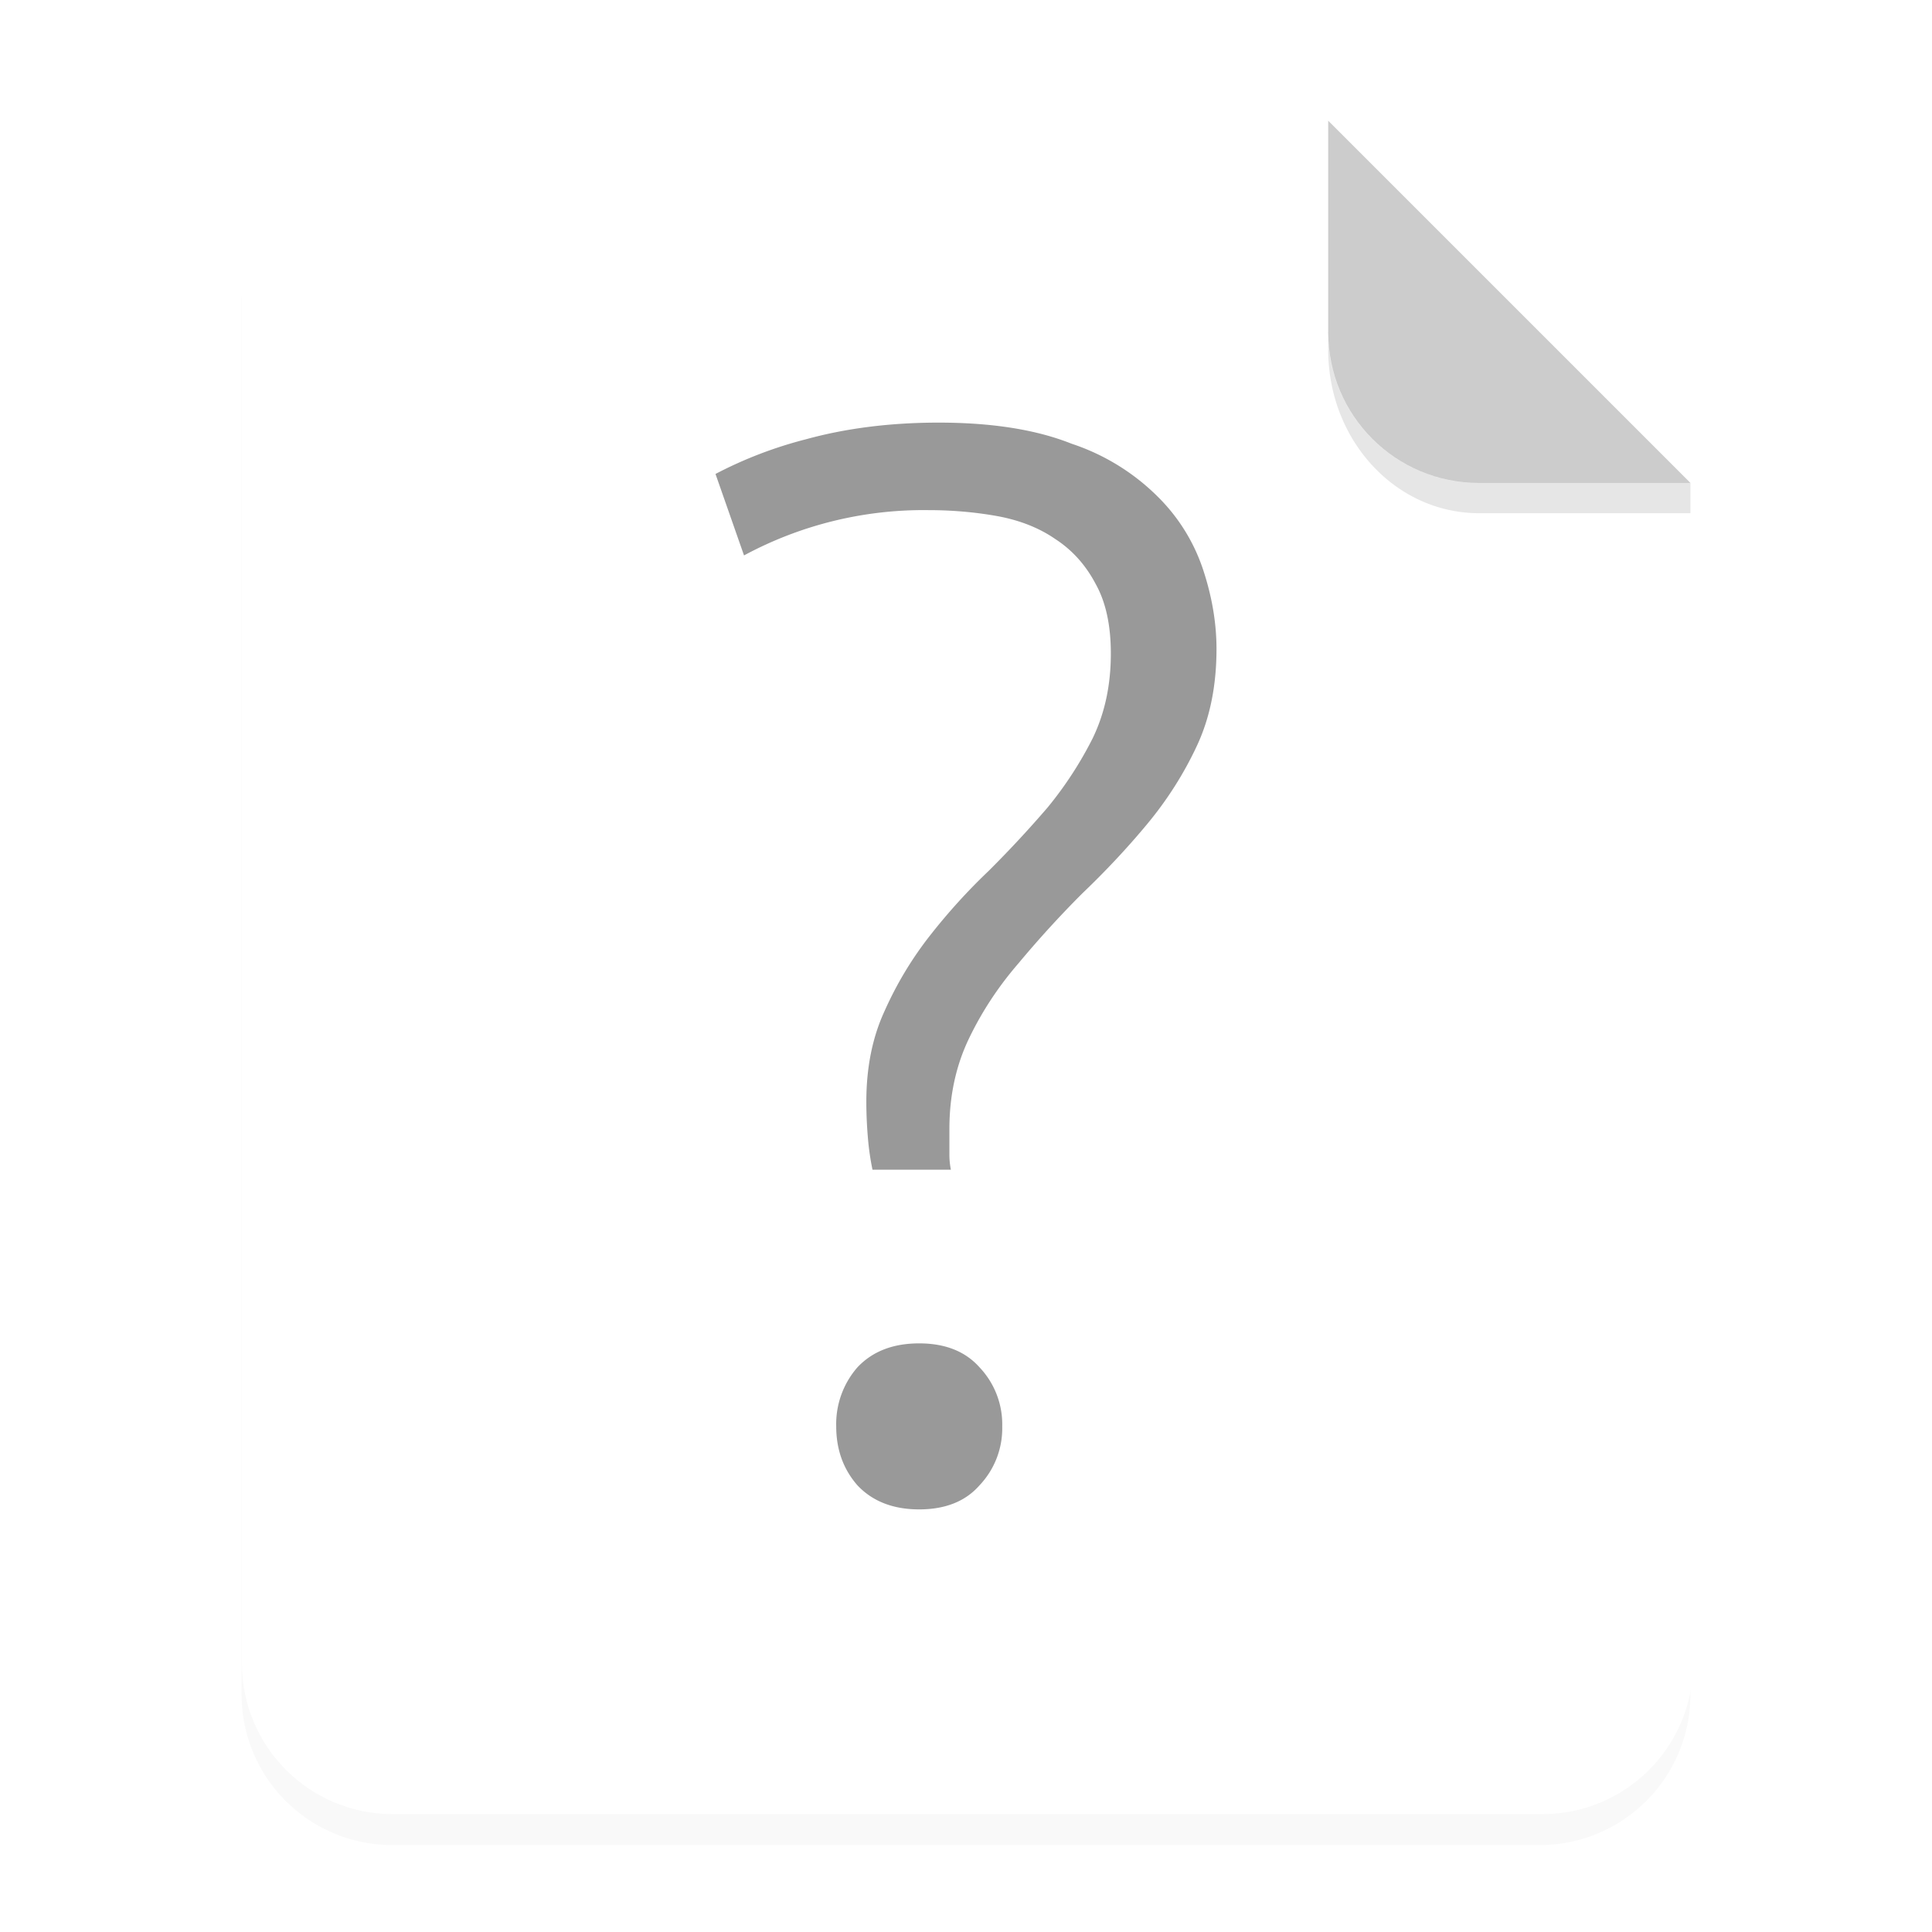 <svg xmlns="http://www.w3.org/2000/svg" width="64" height="64" viewBox="0 0 16.933 16.933">
    <defs>
        <filter id="a" width="1.078" height="1.067" x="-.039" y="-.033" color-interpolation-filters="sRGB">
            <feGaussianBlur stdDeviation=".206"/>
        </filter>
    </defs>
    <path d="M3.44 1.354a1.32 1.32 0 0 0-1.323 1.323v12.171c0 .733.59 1.323 1.323 1.323h10.053a1.32 1.32 0 0 0 1.323-1.323V4.53l-3.175-3.175z" filter="url(#a)" opacity=".15" style="paint-order:stroke fill markers"/>
    <g fill-rule="evenodd">
        <path fill="#fff" d="M13 4c-2.77 0-5 2.23-5 5v46c0 2.77 2.23 5 5 5h38c2.77 0 5-2.23 5-5V16L44 4z" style="paint-order:stroke fill markers" transform="scale(.265)"/>
        <path fill="#ccc" d="m14.816 4.233-3.175-3.175V2.91c0 .733.59 1.323 1.323 1.323z" style="paint-order:stroke fill markers"/>
    </g>
    <path d="M11.641 2.91v.155c0 .794.59 1.433 1.323 1.433h1.852v-.265h-1.852A1.32 1.32 0 0 1 11.64 2.91z" opacity=".1" style="paint-order:stroke fill markers"/>
    <path fill="#999" d="M8.228 3.704c-.423 0-.811.049-1.164.146a3.654 3.654 0 0 0-.793.304l.25.714a3.315 3.315 0 0 1 1.615-.397c.211 0 .414.018.608.053.194.036.362.102.503.199.15.097.269.229.357.397.088.158.132.361.132.608 0 .274-.052.52-.158.74a3.27 3.27 0 0 1-.397.61c-.159.185-.33.37-.516.555-.185.176-.357.366-.516.569s-.291.423-.397.661c-.106.23-.159.494-.159.794 0 .106.005.212.014.318.008.097.022.19.04.277h.687a.675.675 0 0 1-.013-.132v-.225c0-.29.057-.555.172-.794s.26-.458.436-.661a9.09 9.09 0 0 1 .556-.609c.203-.194.393-.396.569-.608.176-.212.322-.441.437-.688s.171-.53.171-.847c0-.229-.04-.463-.119-.7a1.609 1.609 0 0 0-.397-.636 1.926 1.926 0 0 0-.754-.463c-.308-.123-.696-.185-1.164-.185zm-.172 8.07c-.229 0-.41.07-.542.211a.756.756 0 0 0-.185.516c0 .203.062.375.185.516.132.141.313.212.542.212s.406-.07.53-.212a.726.726 0 0 0 .198-.516.726.726 0 0 0-.198-.516c-.124-.14-.3-.211-.53-.211z" enable-background="new"/>
</svg>
